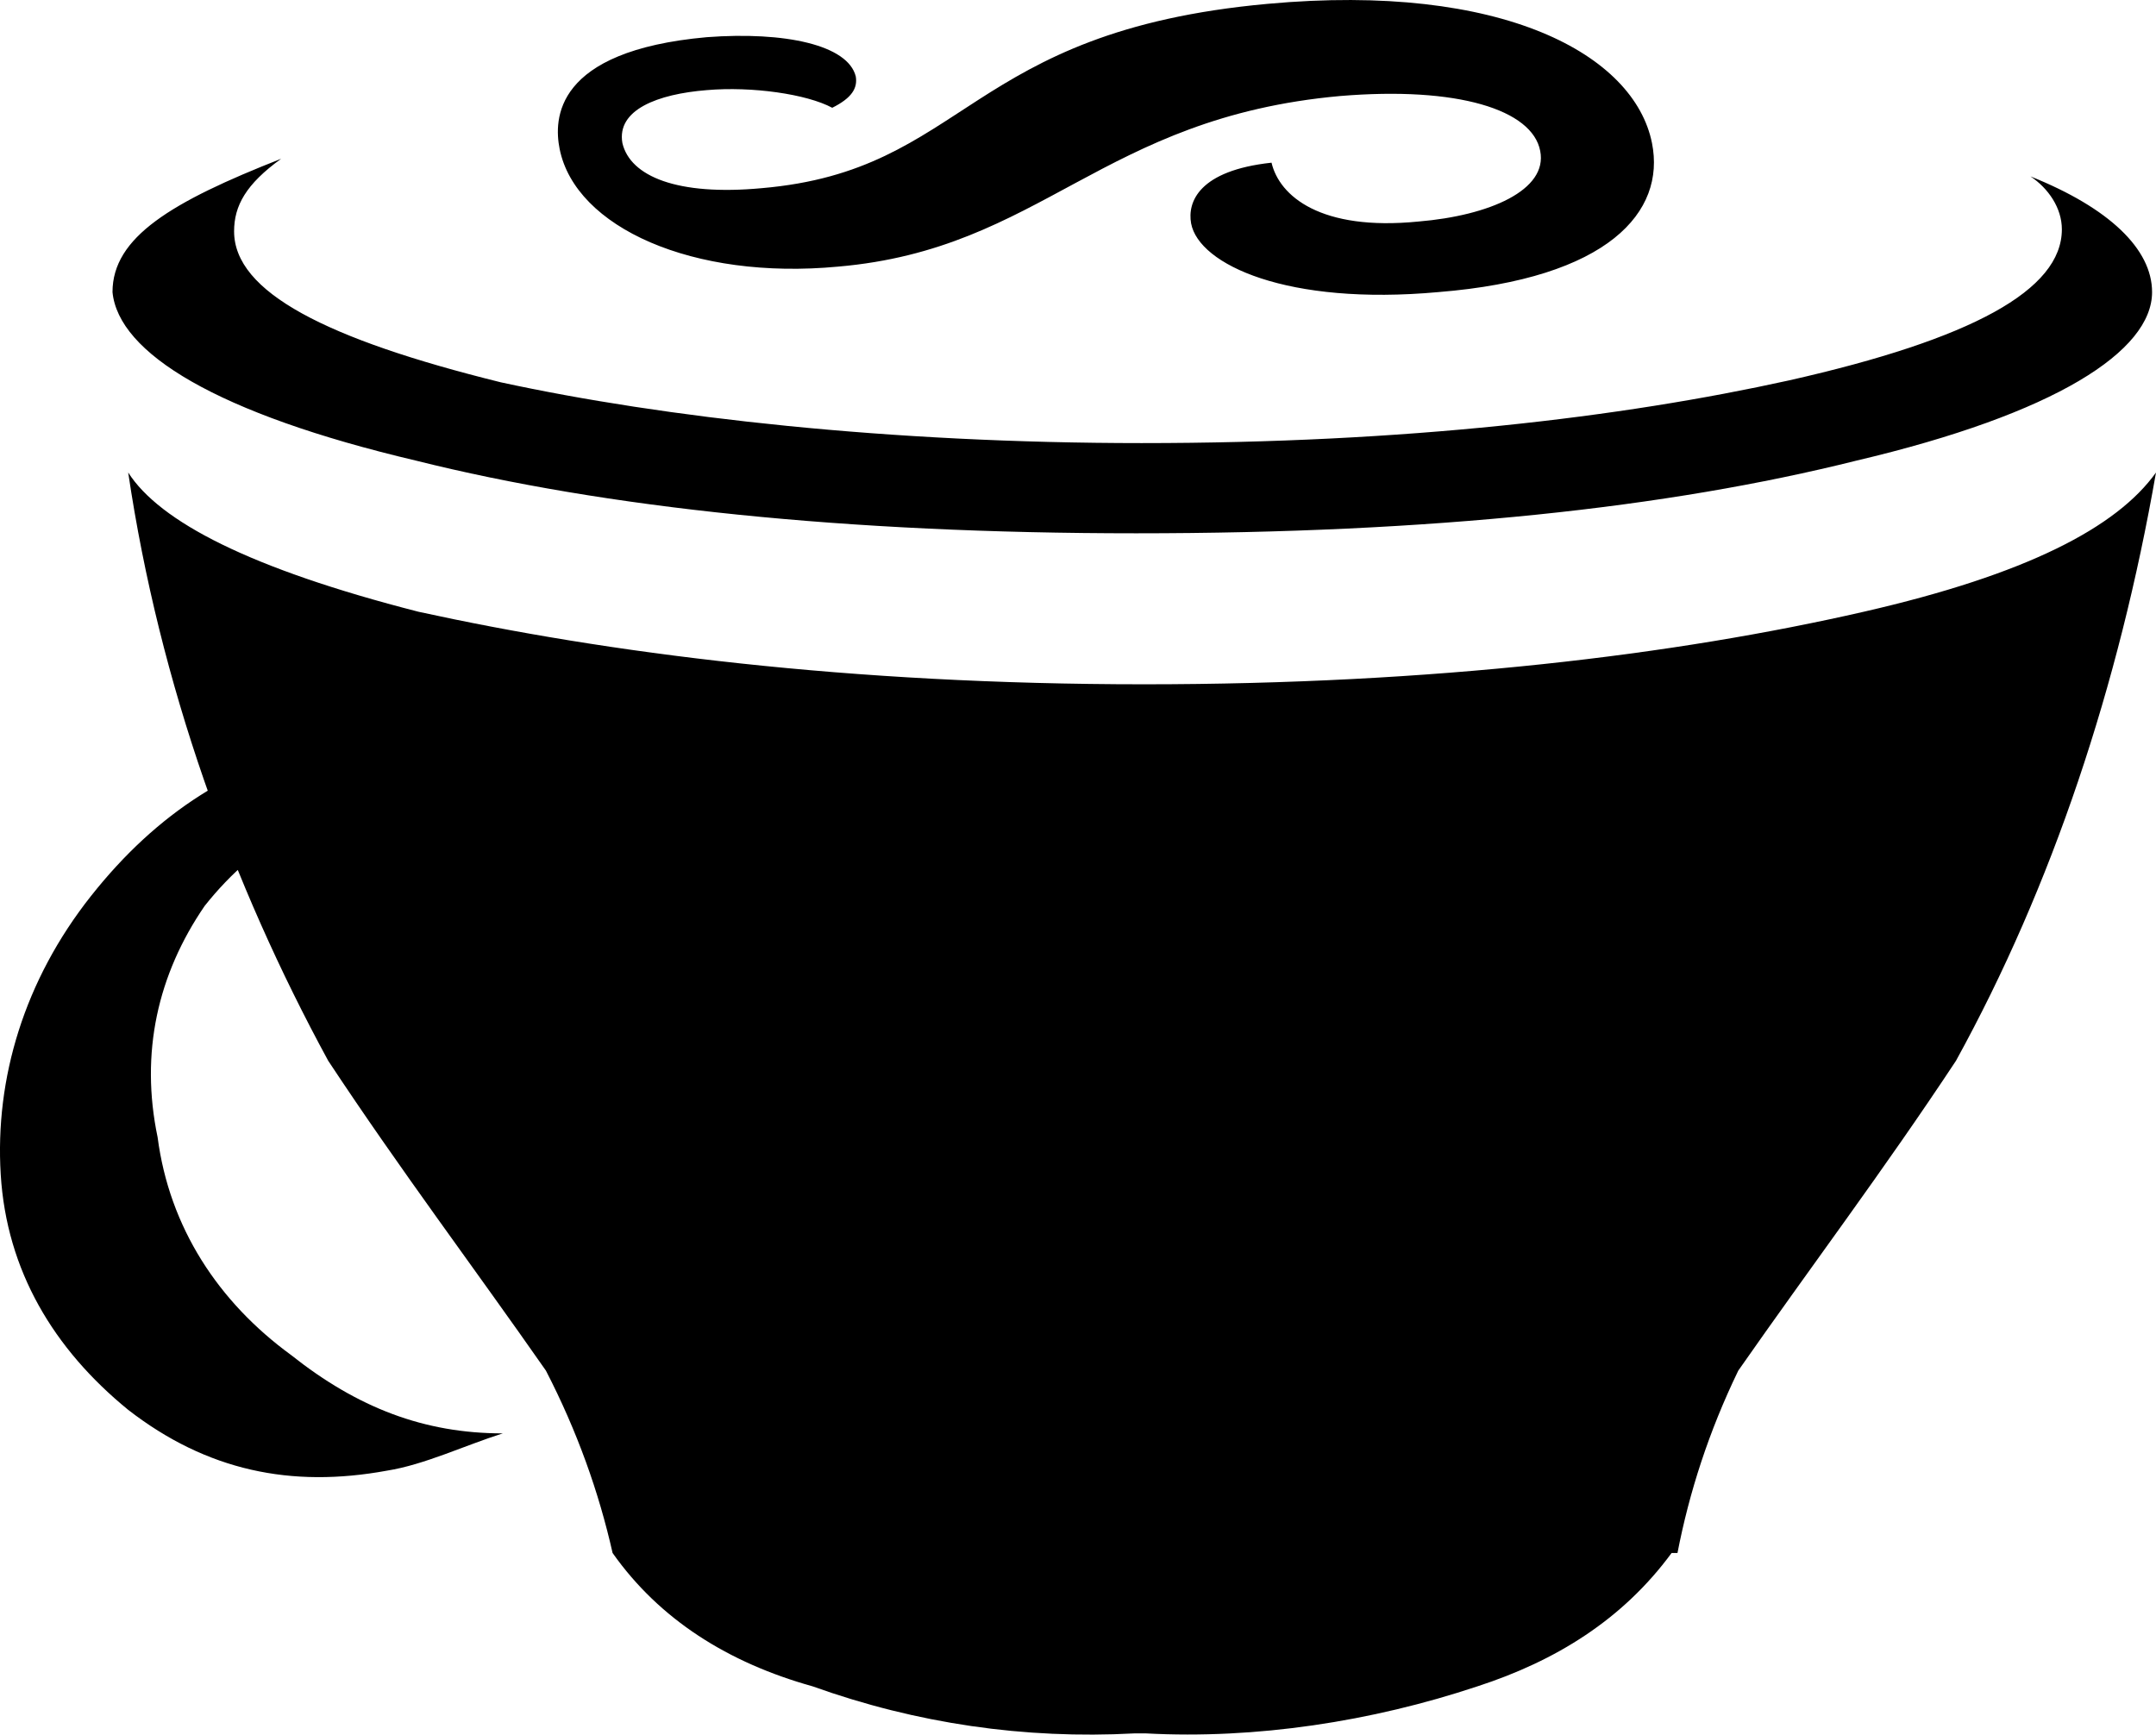 <?xml version="1.0" encoding="UTF-8" standalone="no"?>
<svg
   viewBox="-22 347 109.937 88.457"
   version="1.1"
   id="svg1"
   sodipodi:docname="coffeescript.svg"
   width="109.937"
   height="88.457"
   inkscape:version="1.4.2 (ebf0e940d0, 2025-05-08)"
   xmlns:inkscape="http://www.inkscape.org/namespaces/inkscape"
   xmlns:sodipodi="http://sodipodi.sourceforge.net/DTD/sodipodi-0.dtd"
   xmlns="http://www.w3.org/2000/svg"
   xmlns:svg="http://www.w3.org/2000/svg"
   xmlns:rdf="http://www.w3.org/1999/02/22-rdf-syntax-ns#"
   xmlns:cc="http://creativecommons.org/ns#"
   xmlns:dc="http://purl.org/dc/elements/1.1/">
  <defs
     id="defs1" />
  <sodipodi:namedview
     id="namedview1"
     pagecolor="#ffffff"
     bordercolor="#000000"
     borderopacity="0.25"
     inkscape:showpageshadow="2"
     inkscape:pageopacity="0.0"
     inkscape:pagecheckerboard="0"
     inkscape:deskcolor="#d1d1d1"
     inkscape:zoom="2.8056537"
     inkscape:cx="73.244962"
     inkscape:cy="49.721033"
     inkscape:window-width="1704"
     inkscape:window-height="996"
     inkscape:window-x="0"
     inkscape:window-y="0"
     inkscape:window-maximized="1"
     inkscape:current-layer="svg1" />
  <title
     id="title1">
    CoffeeScript Logo
  </title>
  <path
     d="m 21.637,350.896 c 0.1,0.6 -0.2,1.1 -1.2,1.6 -1.3,-0.7 -4.1,-1.1 -6.4,-0.9 -2.5,0.2 -4.6,1 -4.3,2.7 0.4,1.7 2.8,2.7 7.1,2.3 10.5,-0.9 10.4,-8 25.8,-9.4 12,-1.1 18.7,2.6 19.6,7.1 0.7,3.5 -2.2,6.9 -10.9,7.6 -7.7,0.7 -12.2,-1.4 -12.6,-3.5 -0.2,-1.1 0.4,-2.7 4.1,-3.1 0.4,1.7 2.5,3.5 7.5,3 3.6,-0.3 6.6,-1.6 6.2,-3.6 -0.4,-2.1 -4.2,-3.3 -10.2,-2.8 -12.2,1.1 -15.2,7.8 -25.6,8.7 -7.4,0.7 -13.4,-2 -14.2,-6 -0.3,-1.5 -0.3,-5 7.5,-5.7 4,-0.3 7.2,0.4 7.6,2 z m -39,41.8 c -3.4,4.3 -4.9,9.3 -4.6,14.2 0.3,4.9 2.7,8.9 6.5,12 4,3.1 8.3,4 13.2,3.1 1.9,-0.3 4,-1.3 5.9,-1.9 -4,0 -7.4,-1.3 -10.8,-4 -3.7,-2.7 -6.2,-6.5 -6.8,-11.1 -0.9,-4.3 0,-8.3 2.4,-11.8 2.7,-3.4 6.2,-5.3 10.8,-5.9 4.6,-0.3 8.6,0.9 12.6,3.7 -0.9,-1.3 -2.2,-2.2 -3.4,-3.4 -4,-2.7 -8.3,-4 -13.6,-2.7 -4.8,1 -8.8,3.5 -12.2,7.8 z m 53.6,-23.1 c -12.9,0 -24.4,-1.3 -32.7,-3.1 -8.9,-2.2 -13.6,-4.6 -13.6,-7.7 0,-1.3 0.6,-2.4 2.4,-3.7 -5.6,2.2 -8.6,4 -8.6,6.8 0.3,3.1 5.3,6.2 15.5,8.6 9.6,2.4 21.9,3.7 36.7,3.7 15.1,0 27.1,-1.3 36.7,-3.7 10.2,-2.4 15.1,-5.6 15.1,-8.6 0,-2.2 -2.2,-4.3 -6.2,-5.9 0.9,0.6 1.6,1.6 1.6,2.7 0,3.1 -4.6,5.6 -13.9,7.7 -8.6,1.9 -19.6,3.2 -33,3.2 z m 36.8,8.6 c -9.6,2.2 -21.9,3.7 -36.7,3.7 -15.1,0 -27.4,-1.6 -37,-3.7 -8.6,-2.2 -13.2,-4.6 -14.8,-7.1 1.6,10.8 5.3,21 10.2,30 3.7,5.6 7.4,10.5 11.1,15.8 1.6,3.1 2.7,6.2 3.4,9.3 2.4,3.4 5.9,5.6 10.2,6.8 5.3,1.9 10.8,2.7 16.4,2.4 h 0.6 c 5.6,0.3 11.5,-0.6 16.9,-2.4 4,-1.3 7.4,-3.4 9.9,-6.8 h 0.3 c 0.6,-3.1 1.6,-6.2 3.1,-9.3 3.7,-5.3 7.4,-10.2 11.1,-15.8 4.9,-8.9 8.3,-19.1 10.2,-30 -2,2.8 -6.6,5.2 -14.9,7.1 z"
     id="path1"
     sodipodi:nodetypes="ccccccscccccccsccssccccccccccsscscccscscscscsccccccccccccccc" />
</svg>

